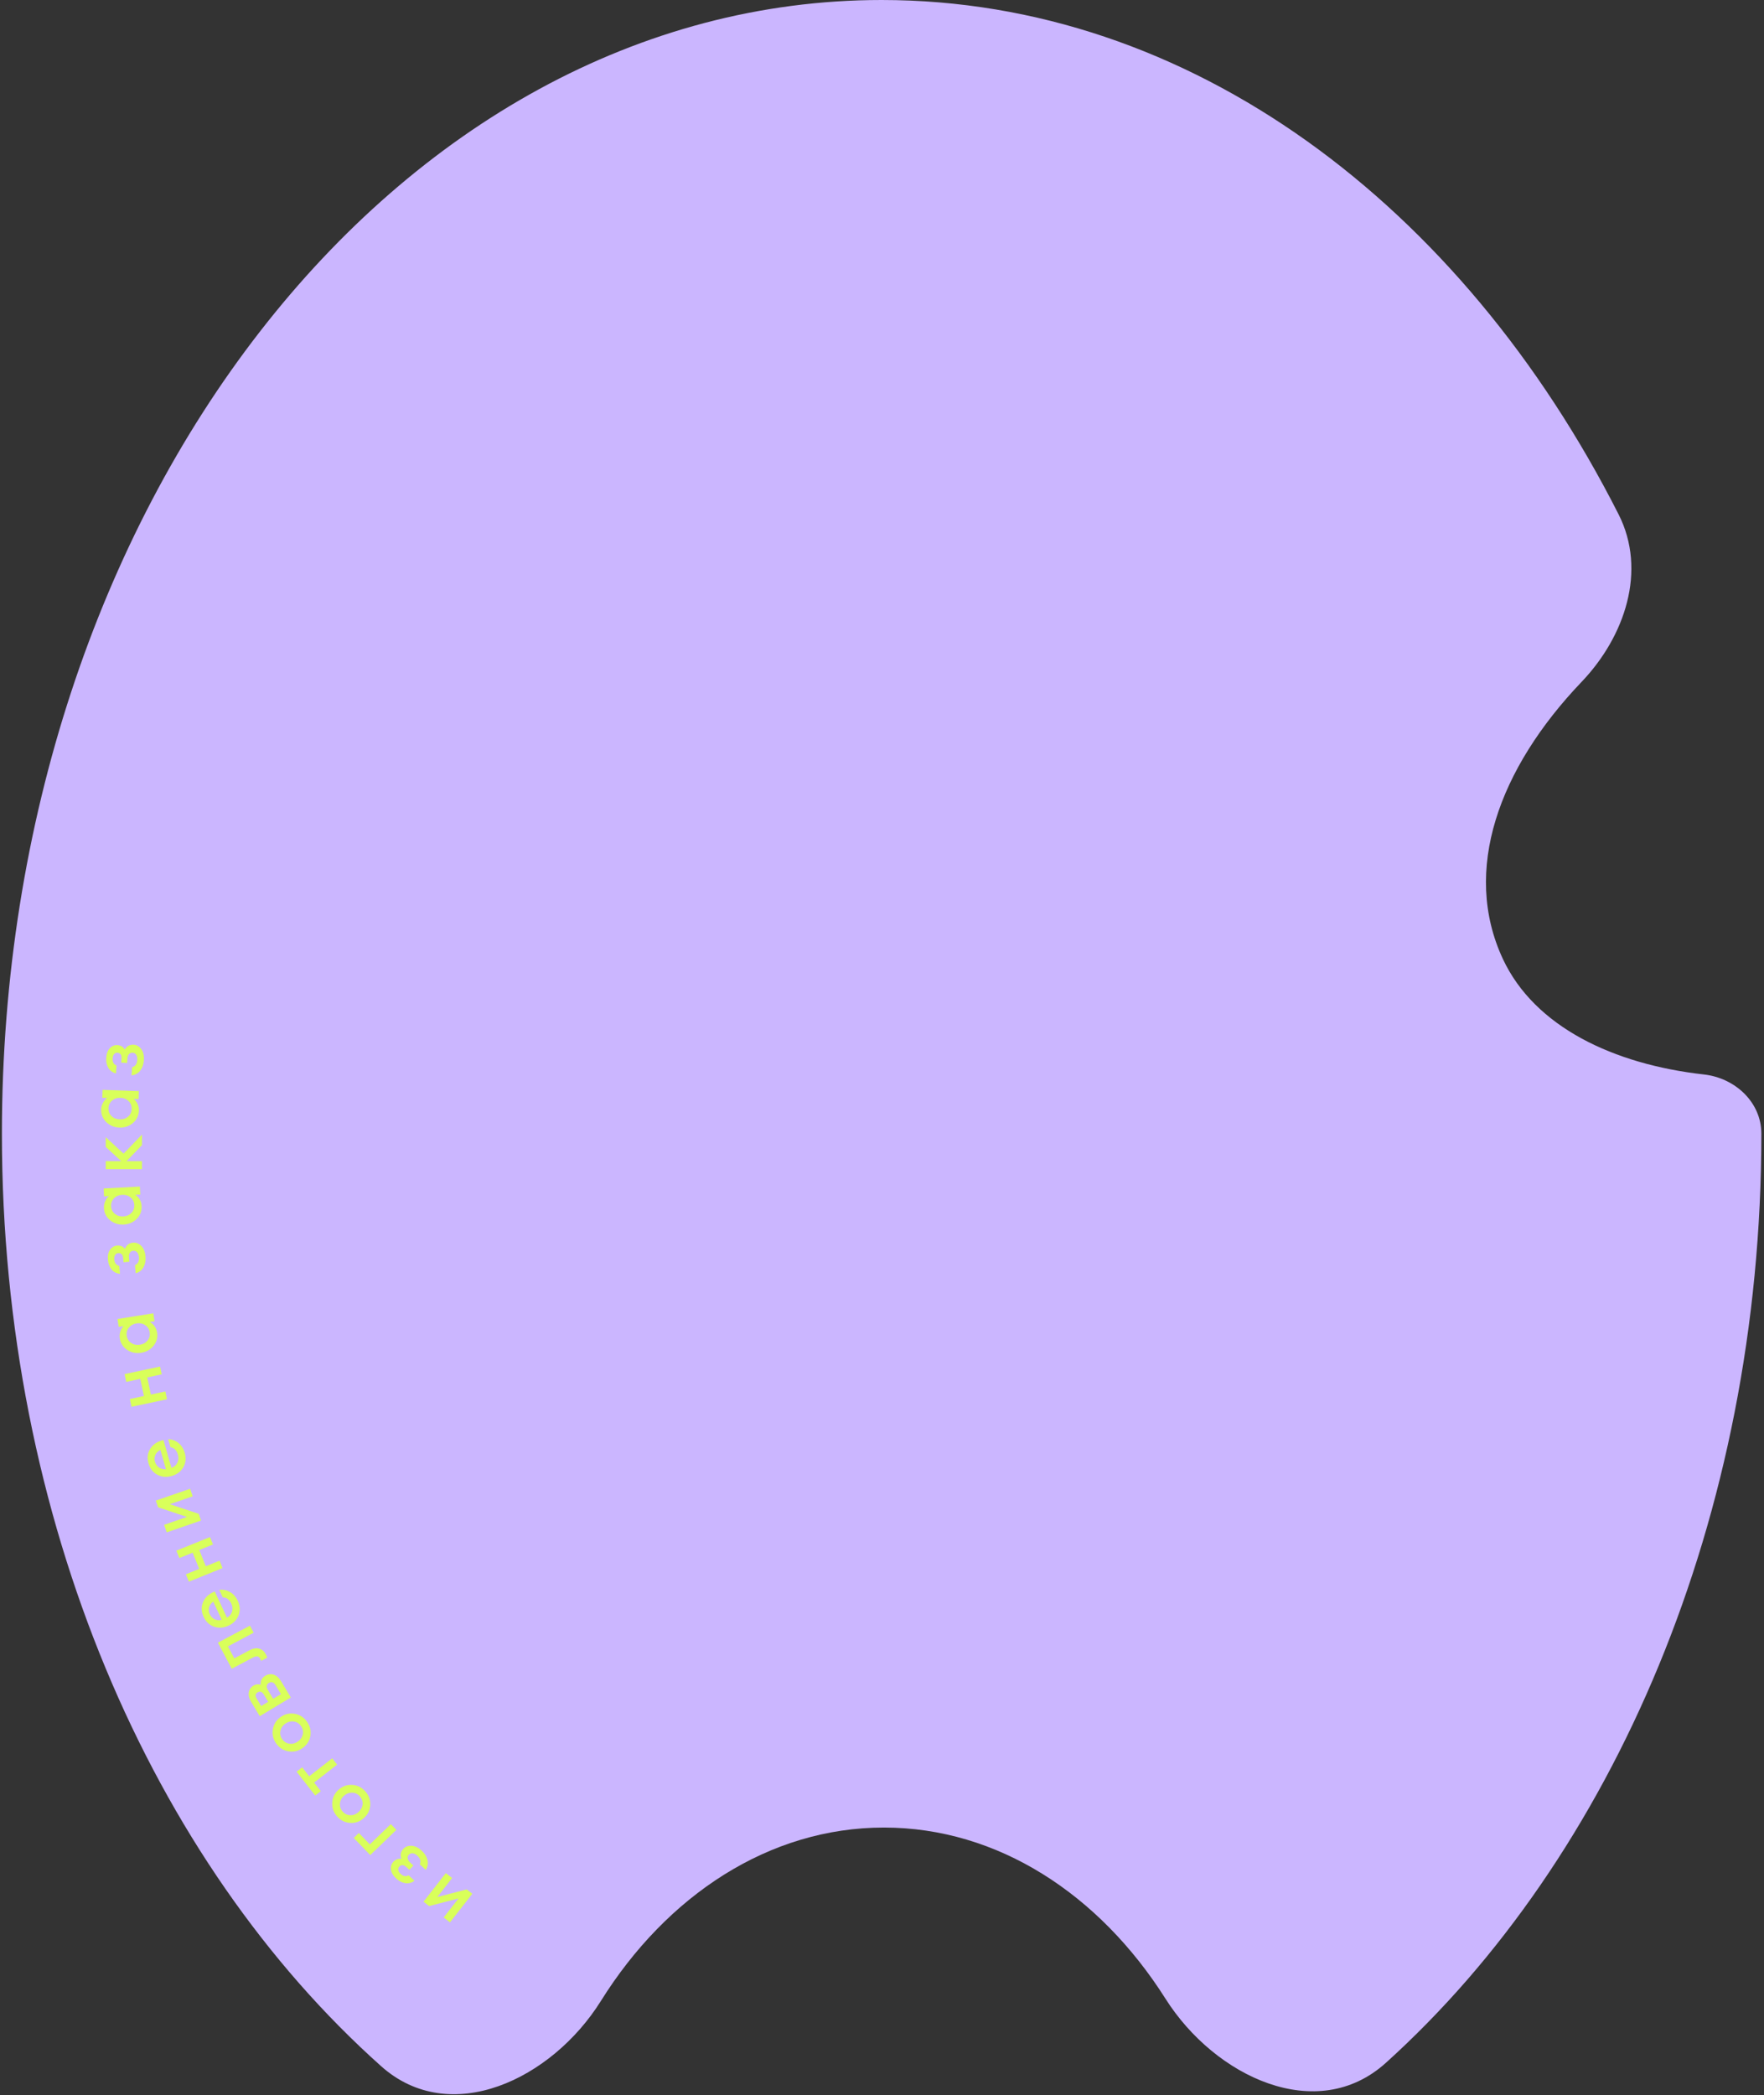 <svg width="389" height="462" viewBox="0 0 389 462" fill="none" xmlns="http://www.w3.org/2000/svg">
<rect x="0" y="0" width="389" height="462" fill="#333333" stroke="none"/>
<path d="M194.419 0C262.452 0 322.303 45.13 356.934 113.424C363.212 125.806 358.354 140.337 348.764 150.375C330.526 169.466 322.328 191.972 331.411 211.451C338.403 226.445 355.856 234.706 375.753 236.936C382.642 237.708 388.419 243.069 388.419 250C388.419 334.765 355.683 409.676 305.614 454.885C290.442 468.584 267.951 458.012 257.015 440.742C242.447 417.735 220.045 403 194.919 403C169.612 403 147.067 417.948 132.507 441.241C121.684 458.556 99.278 469.226 84.048 455.625C33.515 410.496 0.419 335.229 0.419 250C0.419 111.929 87.276 0 194.419 0Z" fill="#CBB6FF"/>
<path d="M102.919 416.64L104.155 417.605L99.229 423.909L97.843 422.826L101.123 418.627L94.627 420.314L93.392 419.349L98.317 413.045L99.704 414.128L96.424 418.327L102.919 416.64Z" fill="#D9FF5A"/>
<path d="M93.036 408.145C93.668 408.735 94.08 409.403 94.272 410.151C94.457 410.907 94.332 411.636 93.896 412.338L92.573 411.105C92.868 410.445 92.691 409.814 92.043 409.21C91.677 408.883 91.331 408.707 91.006 408.68C90.673 408.647 90.393 408.751 90.168 408.993C89.935 409.242 89.846 409.517 89.902 409.817C89.951 410.125 90.139 410.431 90.466 410.737L91.157 411.381L90.273 412.329L89.606 411.707C89.333 411.452 89.064 411.31 88.799 411.282C88.526 411.261 88.281 411.368 88.063 411.602C87.852 411.828 87.774 412.084 87.829 412.369C87.877 412.661 88.049 412.946 88.346 413.222C88.931 413.768 89.519 413.872 90.111 413.534L91.398 414.734C90.736 415.21 90.048 415.385 89.334 415.259C88.612 415.126 87.955 414.783 87.362 414.23C86.668 413.583 86.286 412.921 86.217 412.244C86.141 411.575 86.317 411.01 86.747 410.55C87.256 410.004 87.849 409.791 88.524 409.91C88.216 409.068 88.36 408.327 88.956 407.688C89.407 407.204 90.014 406.983 90.778 407.024C91.527 407.066 92.279 407.44 93.036 408.145Z" fill="#D9FF5A"/>
<path d="M87.406 403.51L81.651 409.067L78.005 405.292L79.133 404.202L81.556 406.712L86.183 402.243L87.406 403.51Z" fill="#D9FF5A"/>
<path d="M77.731 393.599C78.859 393.678 79.812 394.165 80.589 395.058C81.366 395.952 81.718 396.967 81.646 398.104C81.559 399.239 81.077 400.188 80.2 400.951C79.322 401.714 78.319 402.056 77.19 401.977C76.047 401.897 75.087 401.41 74.31 400.517C73.533 399.623 73.188 398.608 73.275 397.473C73.347 396.336 73.822 395.386 74.699 394.624C75.577 393.861 76.587 393.519 77.731 393.599ZM79.357 396.129C78.902 395.606 78.347 395.332 77.691 395.309C77.019 395.285 76.414 395.507 75.875 395.976C75.335 396.445 75.035 397.01 74.974 397.671C74.897 398.331 75.087 398.923 75.541 399.446C76.003 399.977 76.57 400.255 77.241 400.279C77.897 400.302 78.495 400.08 79.034 399.611C79.574 399.142 79.882 398.577 79.958 397.917C80.019 397.256 79.819 396.66 79.357 396.129Z" fill="#D9FF5A"/>
<path d="M74.338 389.125L69.27 393.085L70.748 394.976L69.512 395.941L65.404 390.684L66.64 389.718L68.186 391.698L73.255 387.738L74.338 389.125Z" fill="#D9FF5A"/>
<path d="M65.014 377.92C66.128 378.116 67.025 378.7 67.704 379.669C68.383 380.639 68.627 381.686 68.437 382.809C68.232 383.929 67.653 384.822 66.701 385.489C65.748 386.156 64.715 386.391 63.601 386.195C62.472 385.996 61.568 385.411 60.889 384.442C60.209 383.472 59.973 382.427 60.178 381.306C60.368 380.183 60.94 379.288 61.892 378.622C62.844 377.955 63.885 377.721 65.014 377.92ZM66.367 380.605C65.969 380.038 65.445 379.708 64.795 379.616C64.13 379.522 63.505 379.68 62.92 380.09C62.334 380.499 61.977 381.03 61.846 381.681C61.702 382.329 61.828 382.938 62.225 383.505C62.629 384.082 63.164 384.418 63.829 384.512C64.479 384.604 65.097 384.444 65.682 384.035C66.267 383.625 66.633 383.095 66.778 382.447C66.908 381.796 66.771 381.182 66.367 380.605Z" fill="#D9FF5A"/>
<path d="M64.135 374.322L57.277 378.442L55.398 375.315C54.926 374.529 54.751 373.813 54.873 373.167C54.995 372.521 55.335 372.031 55.893 371.696C56.377 371.405 56.906 371.342 57.478 371.508C57.434 370.627 57.773 369.969 58.495 369.535C59.071 369.189 59.679 369.103 60.32 369.278C60.951 369.459 61.517 369.965 62.017 370.797L64.135 374.322ZM61.953 373.58L60.749 371.578C60.568 371.276 60.352 371.082 60.102 370.996C59.836 370.907 59.571 370.942 59.306 371.101C59.032 371.266 58.876 371.484 58.84 371.754C58.789 372.021 58.854 372.306 59.035 372.608L60.238 374.61L61.953 373.58ZM59.141 375.269L58.136 373.596C57.987 373.349 57.804 373.179 57.587 373.086C57.354 372.989 57.101 373.023 56.827 373.188C56.315 373.496 56.234 373.942 56.586 374.527L57.591 376.2L59.141 375.269Z" fill="#D9FF5A"/>
<path d="M58.585 364.733C58.77 365.081 58.887 365.346 58.934 365.526L57.592 366.239C57.501 366.022 57.428 365.862 57.372 365.758C57.217 365.466 57.008 365.3 56.744 365.258C56.471 365.222 56.09 365.334 55.6 365.595L51.108 367.984L48.051 362.234L55.114 358.478L55.941 360.032L50.261 363.052L51.666 365.693L55.014 363.913C55.815 363.488 56.53 363.367 57.16 363.552C57.784 363.727 58.26 364.121 58.585 364.733Z" fill="#D9FF5A"/>
<path d="M52.435 353.008C52.94 354.091 53.002 355.145 52.621 356.17C52.23 357.2 51.488 357.969 50.396 358.479C49.303 358.988 48.244 359.064 47.219 358.707C46.183 358.354 45.406 357.622 44.888 356.51C44.365 355.389 44.335 354.302 44.798 353.251C45.251 352.204 46.105 351.435 47.359 350.944L50.05 356.715C50.602 356.435 50.972 356.003 51.159 355.421C51.347 354.84 51.294 354.235 51.001 353.606C50.587 352.717 49.964 352.265 49.134 352.252L48.357 350.585C49.166 350.478 49.944 350.633 50.692 351.049C51.439 351.466 52.02 352.119 52.435 353.008ZM46.242 355.931C46.486 356.453 46.845 356.833 47.321 357.07C47.782 357.302 48.308 357.345 48.899 357.199L47.026 353.183C46.519 353.56 46.209 353.993 46.096 354.481C45.972 354.974 46.021 355.458 46.242 355.931Z" fill="#D9FF5A"/>
<path d="M49.071 345.784L41.653 348.781L40.994 347.149L43.931 345.962L42.487 342.387L39.55 343.574L38.89 341.942L46.308 338.945L46.967 340.577L43.941 341.8L45.385 345.375L48.412 344.152L49.071 345.784Z" fill="#D9FF5A"/>
<path d="M43.82 333.819L44.331 335.302L36.767 337.906L36.194 336.242L41.231 334.508L34.865 332.384L34.355 330.902L41.919 328.297L42.492 329.961L37.454 331.696L43.82 333.819Z" fill="#D9FF5A"/>
<path d="M40.742 320.389C41.071 321.538 40.968 322.588 40.431 323.541C39.884 324.497 39.031 325.141 37.872 325.473C36.714 325.805 35.656 325.715 34.698 325.201C33.731 324.691 33.078 323.846 32.74 322.667C32.399 321.478 32.539 320.4 33.161 319.434C33.773 318.471 34.736 317.845 36.052 317.556L37.807 323.678C38.396 323.487 38.828 323.118 39.105 322.573C39.381 322.028 39.424 321.422 39.233 320.755C38.962 319.812 38.418 319.269 37.6 319.126L37.093 317.358C37.909 317.379 38.654 317.653 39.327 318.182C40 318.71 40.472 319.446 40.742 320.389ZM34.168 322.307C34.327 322.861 34.623 323.292 35.055 323.601C35.474 323.903 35.987 324.027 36.594 323.975L35.372 319.715C34.813 320.009 34.439 320.388 34.25 320.852C34.051 321.32 34.024 321.805 34.168 322.307Z" fill="#D9FF5A"/>
<path d="M36.829 308.557L29.004 310.221L28.638 308.499L31.737 307.84L30.935 304.069L27.836 304.727L27.47 303.006L35.295 301.342L35.661 303.064L32.469 303.743L33.27 307.514L36.463 306.836L36.829 308.557Z" fill="#D9FF5A"/>
<path d="M34.64 293.848C34.81 294.922 34.553 295.892 33.869 296.756C33.184 297.61 32.272 298.127 31.134 298.307C29.996 298.487 28.97 298.277 28.054 297.677C27.136 297.066 26.592 296.224 26.422 295.149C26.337 294.612 26.38 294.097 26.55 293.606C26.71 293.116 26.94 292.724 27.238 292.428L26.18 292.596L25.904 290.857L33.806 289.606L34.081 291.344L33.022 291.512C33.398 291.701 33.743 292.003 34.057 292.417C34.36 292.833 34.555 293.31 34.64 293.848ZM32.55 295.588C32.965 295.069 33.118 294.467 33.009 293.782C32.901 293.097 32.569 292.572 32.015 292.206C31.46 291.84 30.824 291.714 30.108 291.828C29.392 291.941 28.826 292.257 28.412 292.777C27.997 293.296 27.844 293.898 27.952 294.583C28.061 295.268 28.392 295.793 28.947 296.159C29.502 296.524 30.137 296.65 30.854 296.537C31.57 296.423 32.136 296.107 32.55 295.588Z" fill="#D9FF5A"/>
<path d="M32.089 277.093C32.164 277.954 32.023 278.726 31.665 279.411C31.297 280.096 30.716 280.554 29.922 280.784L29.764 278.983C30.424 278.689 30.715 278.102 30.638 277.22C30.585 276.732 30.446 276.369 30.222 276.132C29.997 275.884 29.719 275.774 29.39 275.803C29.05 275.833 28.8 275.978 28.641 276.238C28.471 276.499 28.406 276.853 28.445 277.299L28.527 278.24L27.236 278.353L27.156 277.444C27.124 277.072 27.019 276.787 26.841 276.588C26.652 276.391 26.398 276.306 26.079 276.334C25.771 276.361 25.543 276.498 25.393 276.747C25.233 276.997 25.17 277.323 25.206 277.727C25.275 278.524 25.643 278.995 26.309 279.14L26.462 280.894C25.651 280.804 25.023 280.473 24.577 279.902C24.13 279.32 23.871 278.626 23.8 277.818C23.717 276.872 23.877 276.125 24.279 275.576C24.67 275.028 25.179 274.726 25.806 274.671C26.549 274.606 27.132 274.844 27.555 275.385C27.889 274.553 28.491 274.099 29.363 274.023C30.021 273.965 30.621 274.207 31.161 274.749C31.689 275.281 31.998 276.062 32.089 277.093Z" fill="#D9FF5A"/>
<path d="M31.227 265.96C31.283 267.047 30.927 267.984 30.156 268.772C29.385 269.55 28.424 269.969 27.274 270.029C26.124 270.089 25.124 269.773 24.276 269.081C23.428 268.377 22.975 267.482 22.918 266.396C22.889 265.853 22.986 265.346 23.207 264.875C23.417 264.404 23.686 264.038 24.014 263.775L22.944 263.831L22.852 262.073L30.841 261.655L30.933 263.412L29.862 263.468C30.216 263.696 30.527 264.032 30.796 264.477C31.055 264.923 31.198 265.417 31.227 265.96ZM28.967 267.473C29.433 267 29.648 266.417 29.612 265.725C29.576 265.032 29.301 264.475 28.787 264.054C28.274 263.632 27.655 263.44 26.931 263.478C26.206 263.516 25.611 263.771 25.144 264.244C24.678 264.718 24.463 265.3 24.499 265.993C24.535 266.685 24.81 267.242 25.324 267.664C25.837 268.085 26.456 268.277 27.18 268.239C27.905 268.201 28.5 267.946 28.967 267.473Z" fill="#D9FF5A"/>
<path d="M31.315 252.506L27.907 256.058L31.315 256.058L31.315 257.818L23.315 257.818L23.315 256.058L26.739 256.058L23.315 252.906L23.315 250.762L27.251 254.394L31.315 250.186L31.315 252.506Z" fill="#D9FF5A"/>
<path d="M30.625 244.93C30.587 246.017 30.15 246.92 29.314 247.638C28.478 248.345 27.485 248.679 26.333 248.639C25.182 248.598 24.214 248.196 23.43 247.433C22.646 246.658 22.273 245.727 22.311 244.64C22.329 244.096 22.47 243.599 22.731 243.15C22.981 242.699 23.281 242.358 23.631 242.124L22.56 242.087L22.621 240.328L30.616 240.607L30.555 242.366L29.483 242.329C29.816 242.586 30.097 242.948 30.326 243.415C30.545 243.881 30.644 244.386 30.625 244.93ZM28.242 246.24C28.748 245.809 29.013 245.247 29.038 244.555C29.062 243.862 28.837 243.283 28.362 242.818C27.887 242.353 27.287 242.108 26.562 242.083C25.837 242.057 25.222 242.26 24.716 242.691C24.21 243.121 23.945 243.683 23.921 244.376C23.896 245.069 24.122 245.648 24.596 246.112C25.071 246.577 25.671 246.822 26.396 246.848C27.121 246.873 27.736 246.67 28.242 246.24Z" fill="#D9FF5A"/>
<path d="M31.725 233.838C31.665 234.7 31.404 235.441 30.944 236.061C30.473 236.68 29.828 237.042 29.008 237.145L29.134 235.341C29.831 235.154 30.211 234.62 30.272 233.736C30.296 233.246 30.216 232.866 30.031 232.597C29.848 232.317 29.591 232.165 29.261 232.142C28.921 232.118 28.651 232.222 28.453 232.454C28.245 232.686 28.125 233.025 28.094 233.472L28.028 234.414L26.735 234.323L26.799 233.413C26.825 233.041 26.765 232.743 26.62 232.519C26.465 232.294 26.228 232.171 25.909 232.148C25.6 232.127 25.352 232.227 25.166 232.449C24.968 232.671 24.856 232.983 24.828 233.388C24.772 234.186 25.061 234.709 25.696 234.956L25.573 236.712C24.787 236.497 24.218 236.072 23.866 235.438C23.516 234.793 23.369 234.066 23.425 233.258C23.491 232.311 23.766 231.597 24.248 231.118C24.72 230.638 25.27 230.419 25.898 230.463C26.643 230.515 27.181 230.842 27.514 231.442C27.974 230.673 28.64 230.318 29.513 230.379C30.172 230.425 30.727 230.758 31.175 231.378C31.614 231.986 31.797 232.806 31.725 233.838Z" fill="#D9FF5A"/>
</svg>
